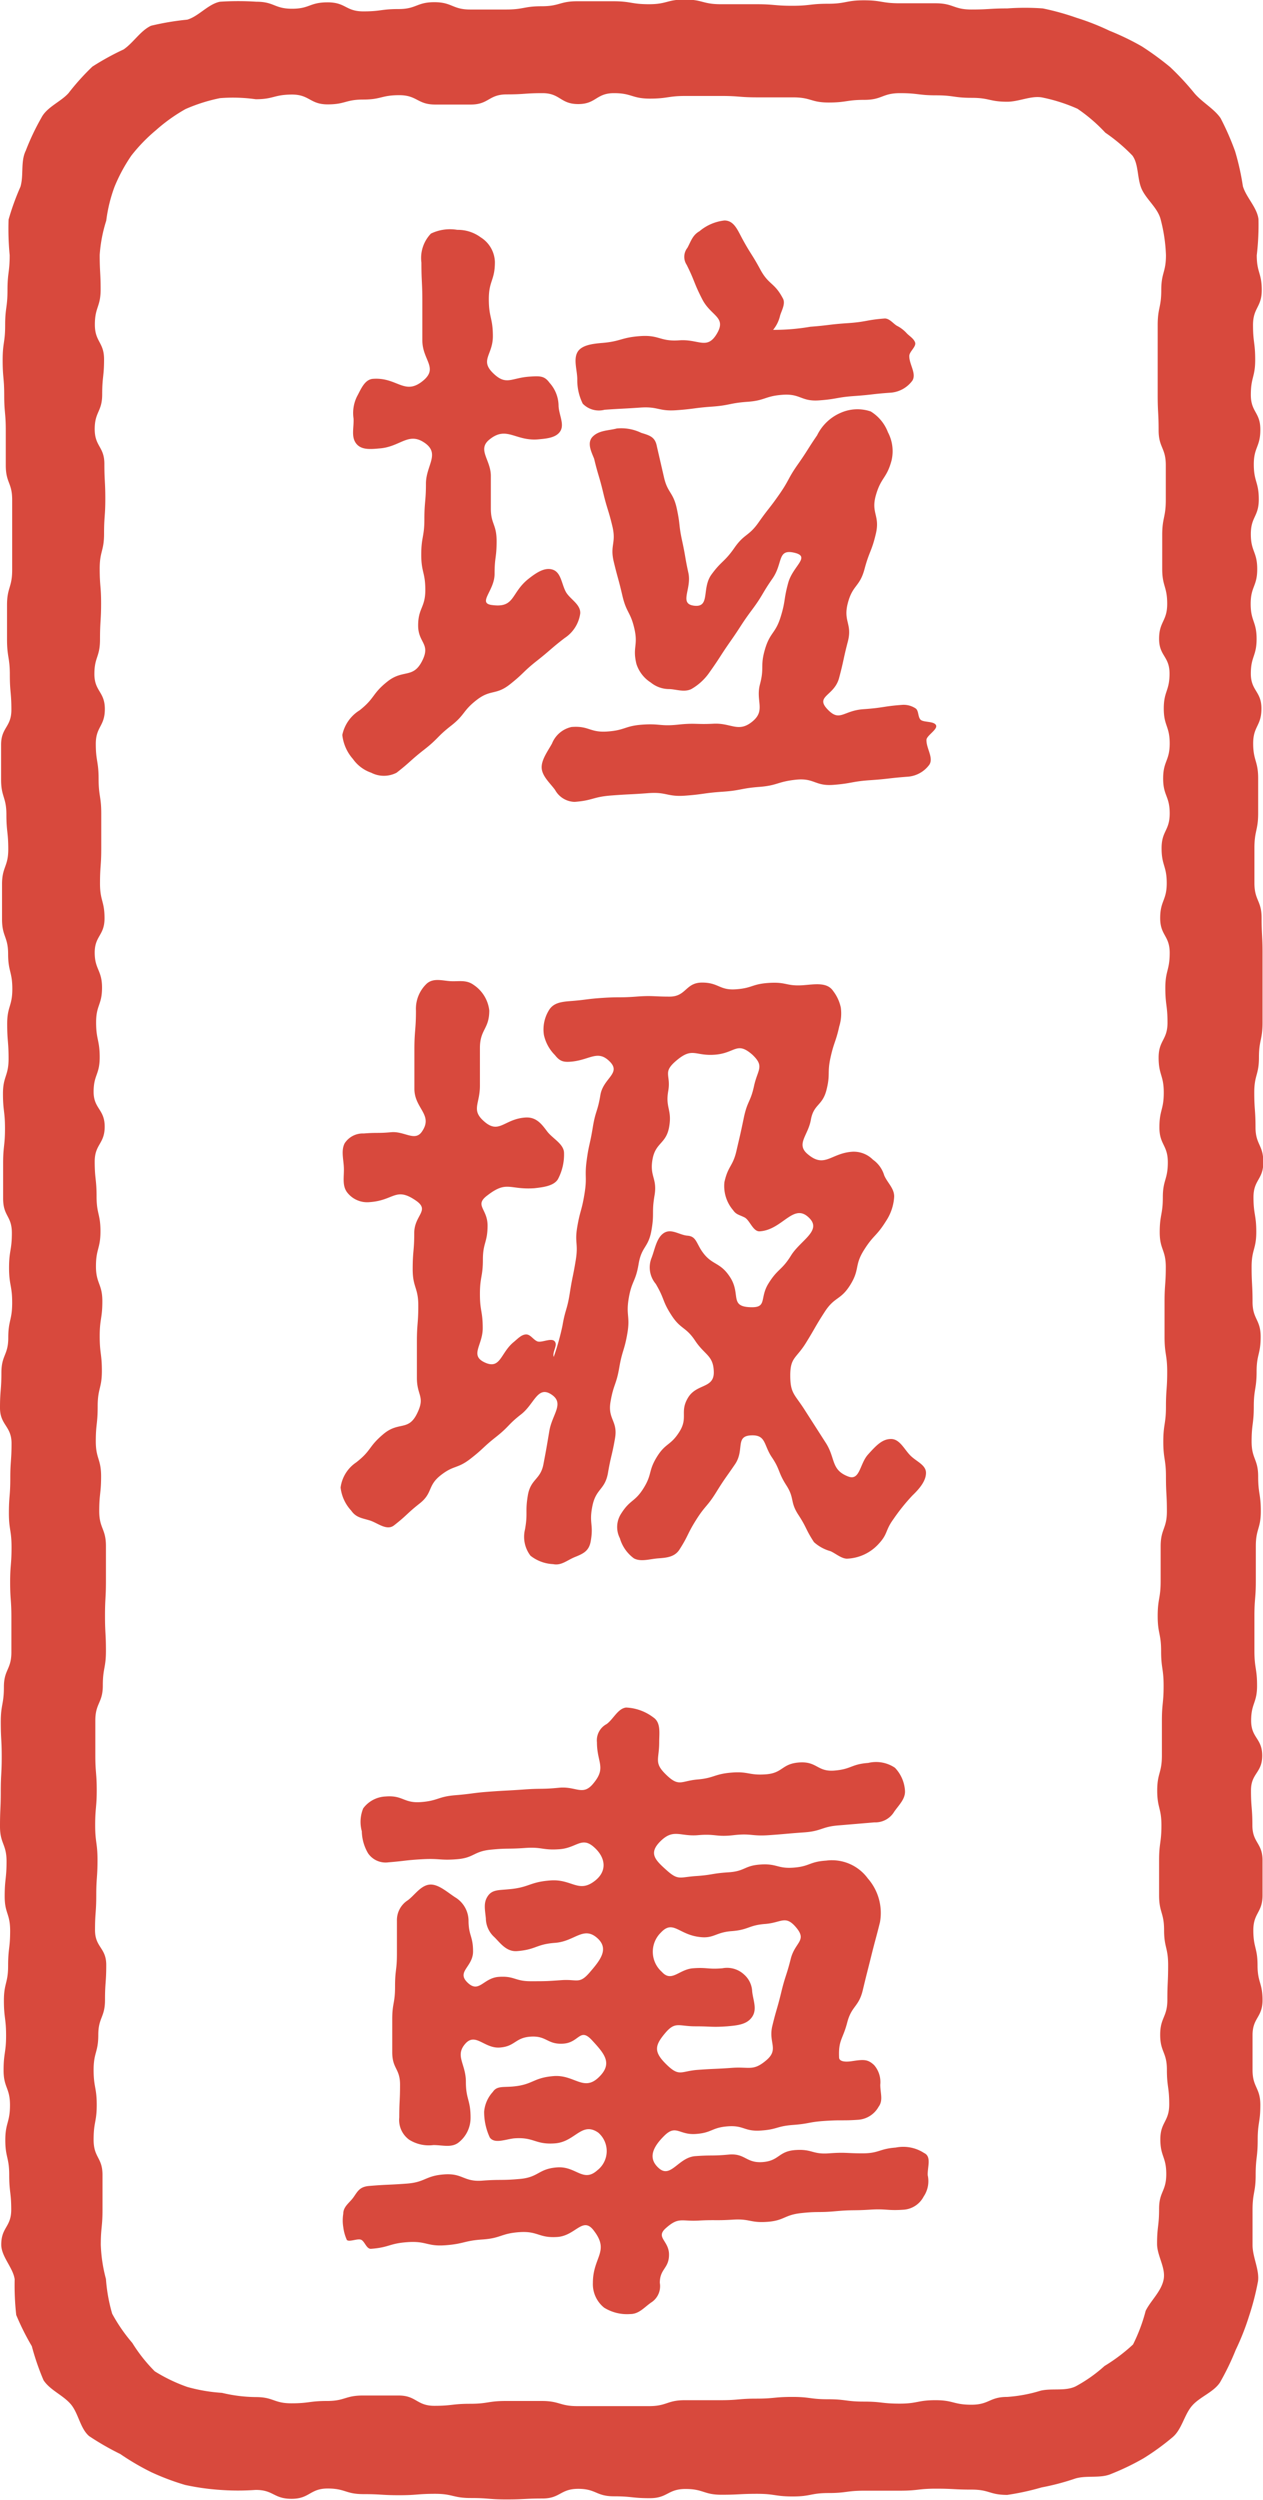 <svg xmlns="http://www.w3.org/2000/svg" viewBox="0 0 80.95 160.23">
  <g id="Calque_2" data-name="Calque 2">
    <g id="Calque_1-2" data-name="Calque 1">
      <g>
        <g id="Groupe_2735" data-name="Groupe 2735">
          <g id="Rectangle_1121" data-name="Rectangle 1121">
            <path d="M64.56,159.92c-1.14,0-1.14-.34-2.28-.34s-1.15-.06-2.29-.06-1.15.13-2.3.13-1.14,0-2.29,0-1.14.15-2.29.15-1.14.22-2.29.22-1.15-.17-2.29-.17-1.15.06-2.29.06-1.15-.37-2.3-.37-1.14.59-2.29.59-1.15-.12-2.3-.12-1.14-.48-2.29-.48-1.15.62-2.29.62-1.15.06-2.3.06-1.14-.09-2.29-.09-1.15-.27-2.29-.27-1.15.09-2.3.09-1.15-.07-2.3-.07-1.15-.36-2.29-.36-1.15.66-2.31.66-1.15-.57-2.3-.57a15.52,15.52,0,0,1-2.26,0,15.32,15.32,0,0,1-2.27-.32,15.84,15.84,0,0,1-2.15-.81,16.1,16.1,0,0,1-2-1.17,17.31,17.31,0,0,1-2-1.15c-.58-.5-.68-1.47-1.18-2.05s-1.32-.89-1.74-1.53a16,16,0,0,1-.75-2.18,16.18,16.18,0,0,1-1-2,17.32,17.32,0,0,1-.1-2.29c-.1-.74-.86-1.45-.86-2.22,0-1.12.64-1.12.64-2.24s-.13-1.11-.13-2.23-.25-1.12-.25-2.23.3-1.12.3-2.24-.41-1.11-.41-2.23.16-1.12.16-2.23-.14-1.12-.14-2.24.27-1.11.27-2.23.13-1.12.13-2.24S.3,122.67.3,121.56s.12-1.12.12-2.24S0,118.2,0,117.08s.05-1.11.05-2.23.06-1.12.06-2.24-.06-1.11-.06-2.23.2-1.12.2-2.24.48-1.11.48-2.23,0-1.12,0-2.24-.08-1.12-.08-2.24.09-1.11.09-2.23S.57,98.08.57,97s.09-1.11.09-2.23.08-1.12.08-2.24S0,91.37,0,90.25.09,89.13.09,88s.44-1.12.44-2.24.25-1.12.25-2.24-.2-1.12-.2-2.24.18-1.11.18-2.23S.2,78,.2,76.83s0-1.12,0-2.24.12-1.12.12-2.24S.19,71.24.19,70.12.55,69,.55,67.88.46,66.76.46,65.64s.33-1.12.33-2.23S.52,62.29.52,61.17.13,60.06.13,58.94s0-1.12,0-2.24.4-1.12.4-2.24S.41,53.35.41,52.23.07,51.11.07,50s0-1.12,0-2.24.66-1.12.66-2.24S.63,44.39.63,43.27.45,42.15.45,41V38.8c0-1.12.33-1.12.33-2.24V34.32c0-1.12,0-1.12,0-2.25S.37,31,.37,29.84s0-1.12,0-2.24-.1-1.12-.1-2.24-.1-1.12-.1-2.25S.33,22,.33,20.87s.15-1.12.15-2.25.14-1.12.14-2.24A17.58,17.58,0,0,1,.55,14.1,16.13,16.13,0,0,1,1.31,12c.22-.74,0-1.62.34-2.31a15.53,15.53,0,0,1,1-2.11C3,6.89,3.9,6.55,4.39,6a15.45,15.45,0,0,1,1.53-1.7,16.61,16.61,0,0,1,2-1.1C8.55,2.77,9,2,9.68,1.68A17,17,0,0,1,12,1.29c.73-.21,1.34-1,2.1-1.15a18,18,0,0,1,2.33,0c1.15,0,1.15.45,2.29.45S19.83.18,21,.18s1.15.58,2.29.58S24.41.61,25.55.61,26.7.17,27.84.17,29,.64,30.13.64s1.15,0,2.3,0S33.57.43,34.72.43,35.87.11,37,.11s1.15,0,2.3,0S40.45.3,41.6.3,42.75,0,43.89,0s1.15.3,2.3.3h2.29c1.15,0,1.15.1,2.3.1S51.92.27,53.07.27s1.15-.22,2.3-.22,1.14.19,2.29.19,1.15,0,2.3,0,1.15.4,2.3.4,1.15-.07,2.3-.07a15.77,15.77,0,0,1,2.28,0A16.64,16.64,0,0,1,69,1.17,15.75,15.75,0,0,1,71.11,2,16.75,16.75,0,0,1,73.18,3,18.72,18.72,0,0,1,75,4.33,17.4,17.4,0,0,1,76.55,6c.49.58,1.27,1,1.68,1.6a17.45,17.45,0,0,1,.93,2.12,16.2,16.2,0,0,1,.5,2.24c.21.72.9,1.35,1,2.11a16.6,16.6,0,0,1-.11,2.32c0,1.12.32,1.12.32,2.23s-.56,1.12-.56,2.24.14,1.12.14,2.23-.28,1.12-.28,2.24.61,1.11.61,2.23-.42,1.12-.42,2.23.32,1.12.32,2.24-.51,1.11-.51,2.23.41,1.12.41,2.24-.42,1.11-.42,2.23.38,1.12.38,2.24-.37,1.12-.37,2.23.68,1.12.68,2.24-.53,1.12-.53,2.23.32,1.12.32,2.24,0,1.12,0,2.23-.24,1.12-.24,2.24,0,1.12,0,2.24.46,1.12.46,2.23.06,1.12.06,2.24,0,1.12,0,2.24v2.23c0,1.12-.23,1.12-.23,2.24s-.3,1.12-.3,2.24.08,1.11.08,2.23.5,1.12.5,2.24-.63,1.12-.63,2.24.18,1.12.18,2.23-.3,1.12-.3,2.24.06,1.12.06,2.24.52,1.12.52,2.24-.26,1.12-.26,2.23-.18,1.12-.18,2.24-.14,1.12-.14,2.24.42,1.12.42,2.24.17,1.11.17,2.23-.32,1.12-.32,2.24,0,1.11,0,2.23-.09,1.12-.09,2.24,0,1.12,0,2.24.17,1.11.17,2.23-.38,1.12-.38,2.24.71,1.12.71,2.24-.72,1.12-.72,2.23.09,1.12.09,2.24.65,1.12.65,2.24,0,1.12,0,2.24-.59,1.12-.59,2.24.27,1.12.27,2.24.32,1.12.32,2.24-.64,1.12-.64,2.24,0,1.12,0,2.24.5,1.12.5,2.24-.17,1.12-.17,2.24-.13,1.13-.13,2.25-.2,1.12-.2,2.24v2.25c0,.77.45,1.58.35,2.32a16.87,16.87,0,0,1-.58,2.25,16,16,0,0,1-.85,2.15,16.68,16.68,0,0,1-1,2.07c-.41.64-1.3.93-1.8,1.51s-.65,1.5-1.23,2a15.66,15.66,0,0,1-1.87,1.36,16,16,0,0,1-2.07,1c-.69.31-1.57.08-2.31.3a15.58,15.58,0,0,1-2.16.57A16.46,16.46,0,0,1,64.56,159.92ZM16.39,6.39a10.42,10.42,0,0,0-2.29-.07,10.75,10.75,0,0,0-2.21.7A10.85,10.85,0,0,0,10,8.37,10.74,10.74,0,0,0,8.42,10a10.67,10.67,0,0,0-1.08,2,9.7,9.7,0,0,0-.53,2.17,9.33,9.33,0,0,0-.42,2.19c0,1.12.06,1.12.06,2.23s-.37,1.12-.37,2.24.59,1.12.59,2.23-.12,1.12-.12,2.24-.48,1.11-.48,2.23.62,1.12.62,2.23.06,1.12.06,2.24-.08,1.11-.08,2.23-.28,1.12-.28,2.24.09,1.11.09,2.23S6.41,39.84,6.41,41s-.36,1.12-.36,2.23.67,1.12.67,2.24-.58,1.12-.58,2.23.18,1.12.18,2.24.17,1.12.17,2.23,0,1.12,0,2.24-.08,1.12-.08,2.24.29,1.12.29,2.23S6.07,60,6.07,61.08s.47,1.12.47,2.24-.38,1.11-.38,2.23.23,1.12.23,2.24S6,68.91,6,70s.71,1.11.71,2.23-.64,1.12-.64,2.24.12,1.12.12,2.24.25,1.12.25,2.23-.29,1.12-.29,2.24.41,1.12.41,2.24-.17,1.12-.17,2.24.14,1.12.14,2.23S6.26,89,6.26,90.16s-.12,1.12-.12,2.24.34,1.12.34,2.24-.12,1.11-.12,2.23.43,1.12.43,2.24,0,1.11,0,2.23-.06,1.12-.06,2.24.06,1.12.06,2.24-.2,1.11-.2,2.23-.48,1.12-.48,2.24,0,1.12,0,2.24.09,1.12.09,2.23-.1,1.12-.1,2.24.15,1.12.15,2.24-.08,1.12-.08,2.24-.08,1.12-.08,2.24.72,1.12.72,2.24-.08,1.12-.08,2.24-.43,1.12-.43,2.24S6,131.56,6,132.68s.2,1.12.2,2.24S6,136,6,137.16s.57,1.13.57,2.25,0,1.12,0,2.24-.11,1.13-.11,2.25a9.72,9.72,0,0,0,.33,2.18,10.72,10.72,0,0,0,.4,2.23,10.74,10.74,0,0,0,1.29,1.87A10.1,10.1,0,0,0,9.92,152,10.51,10.51,0,0,0,12,153a10.71,10.71,0,0,0,2.23.38,9.6,9.6,0,0,0,2.16.27c1.15,0,1.15.4,2.29.4s1.15-.15,2.29-.15,1.15-.35,2.29-.35,1.15,0,2.29,0,1.15.66,2.29.66,1.15-.13,2.29-.13,1.15-.18,2.3-.18h2.29c1.15,0,1.15.33,2.29.33h2.3c1.14,0,1.14,0,2.29,0s1.15-.38,2.29-.38,1.15,0,2.3,0,1.15-.1,2.29-.1,1.15-.11,2.3-.11,1.14.15,2.29.15,1.15.15,2.3.15,1.14.13,2.29.13,1.15-.22,2.3-.22,1.15.29,2.3.29,1.15-.5,2.3-.5a9.42,9.42,0,0,0,2.14-.4c.74-.17,1.58.05,2.25-.28a9.42,9.42,0,0,0,1.84-1.3,11.39,11.39,0,0,0,1.83-1.38,10.93,10.93,0,0,0,.81-2.16c.33-.66,1-1.24,1.15-2s-.42-1.52-.42-2.29c0-1.12.13-1.12.13-2.24s.46-1.11.46-2.23-.38-1.12-.38-2.23.57-1.12.57-2.24-.15-1.11-.15-2.23-.43-1.12-.43-2.23.46-1.12.46-2.24.05-1.11.05-2.23-.26-1.12-.26-2.24-.32-1.12-.32-2.23,0-1.12,0-2.24.15-1.12.15-2.24-.27-1.11-.27-2.23.3-1.12.3-2.24,0-1.11,0-2.23.11-1.12.11-2.24-.16-1.11-.16-2.23-.22-1.12-.22-2.24.19-1.12.19-2.24,0-1.11,0-2.23.4-1.12.4-2.24-.06-1.11-.06-2.23-.17-1.12-.17-2.24.17-1.12.17-2.24.08-1.12.08-2.23-.17-1.12-.17-2.24,0-1.12,0-2.24.08-1.12.08-2.24-.39-1.11-.39-2.23.2-1.12.2-2.24.32-1.12.32-2.24-.54-1.12-.54-2.24.28-1.11.28-2.23-.33-1.12-.33-2.24.57-1.12.57-2.24-.14-1.12-.14-2.23.28-1.12.28-2.24-.61-1.11-.61-2.23.42-1.12.42-2.24-.33-1.12-.33-2.24.52-1.11.52-2.23-.42-1.12-.42-2.24.42-1.12.42-2.24-.38-1.12-.38-2.24.37-1.12.37-2.24-.67-1.12-.67-2.23.52-1.12.52-2.24-.32-1.12-.32-2.24V34.32c0-1.12.23-1.12.23-2.25s0-1.11,0-2.23-.46-1.12-.46-2.24-.06-1.12-.06-2.24,0-1.12,0-2.25V20.87c0-1.12.23-1.12.23-2.25s.3-1.12.3-2.24a10.35,10.35,0,0,0-.33-2.25c-.17-.74-.87-1.26-1.2-1.93S73,10.57,72.58,10a11.19,11.19,0,0,0-1.74-1.47A10.44,10.44,0,0,0,69.06,7a10.88,10.88,0,0,0-2.2-.71c-.72-.17-1.53.26-2.3.26-1.14,0-1.14-.25-2.28-.25S61.13,6.14,60,6.14,58.84,6,57.69,6s-1.14.43-2.29.43-1.14.17-2.29.17S52,6.27,50.82,6.27s-1.15,0-2.29,0-1.15-.09-2.29-.09h-2.3c-1.14,0-1.14.17-2.29.17S40.5,6,39.35,6s-1.14.7-2.29.7S35.91,6,34.77,6s-1.15.08-2.3.08-1.14.65-2.29.65-1.15,0-2.29,0-1.15-.6-2.3-.6-1.15.28-2.3.28-1.15.31-2.29.31-1.16-.64-2.31-.63S17.54,6.39,16.39,6.39Z" transform="translate(0 -0.03)" style="fill: #d8493d"/>
          </g>
        </g>
        <g id="垃_圾_車" data-name="垃 圾 車" style="isolation: isolate">
          <g>
            <g style="isolation: isolate">
              <path d="M36.29,38c.28.45.93.77.9,1.34a2.25,2.25,0,0,1-1,1.58c-.91.7-.88.75-1.78,1.46s-.83.8-1.73,1.51-1.23.3-2.13,1-.73.94-1.64,1.65-.81.82-1.72,1.53-.86.77-1.77,1.48a1.77,1.77,0,0,1-1.63,0,2.38,2.38,0,0,1-1.17-.88,2.77,2.77,0,0,1-.68-1.54,2.44,2.44,0,0,1,1.11-1.58c1-.79.79-1.06,1.79-1.85s1.63-.17,2.21-1.3-.25-1.15-.25-2.28.46-1.14.46-2.28S27,36.72,27,35.58s.2-1.14.2-2.27.1-1.14.1-2.28.88-1.87,0-2.56c-1.11-.84-1.61.21-3,.3-.62.06-1.18.09-1.49-.34s-.12-1-.15-1.58a2.4,2.4,0,0,1,.22-1.41c.25-.46.48-1.07,1-1.13,1.6-.13,2.05,1.13,3.27.09.94-.81-.08-1.31-.08-2.55s0-1.25,0-2.49-.06-1.25-.06-2.5A2.26,2.26,0,0,1,27.62,15a2.81,2.81,0,0,1,1.69-.24,2.46,2.46,0,0,1,1.5.48,1.93,1.93,0,0,1,.91,1.58c0,1.19-.39,1.19-.39,2.38s.26,1.19.26,2.38-.84,1.52,0,2.35,1.15.33,2.3.24c.73-.05,1-.06,1.33.39A2.23,2.23,0,0,1,35.8,26c0,.56.39,1.2.12,1.65s-.92.49-1.45.54c-1.45.11-2-.88-3.09,0-.82.65.08,1.3.08,2.34v2.09c0,1,.37,1,.37,2.09s-.13,1-.13,2.1-1.16,1.9-.12,2c1.44.18,1.16-.79,2.3-1.69.51-.4,1.06-.77,1.58-.57S36,37.51,36.29,38Zm23.09,9.47c0,.54.46,1.12.19,1.56a1.89,1.89,0,0,1-1.44.78c-1.19.09-1.18.14-2.36.22s-1.18.21-2.36.3S52.19,49.87,51,50s-1.16.37-2.34.46-1.17.23-2.36.31-1.17.16-2.36.25-1.2-.25-2.39-.16-1.18.06-2.37.15-1.17.32-2.35.41a1.47,1.47,0,0,1-1.25-.76c-.29-.41-.81-.85-.86-1.38s.39-1.11.66-1.6a1.75,1.75,0,0,1,1.25-1.06c1.13-.09,1.16.37,2.3.29s1.11-.36,2.24-.44,1.15.12,2.28,0,1.15,0,2.28-.06,1.59.59,2.48-.13.21-1.31.5-2.4,0-1.15.32-2.24.67-1,1-2.06.19-1.11.49-2.2,1.48-1.68.38-1.93-.7.67-1.39,1.66-.61,1.06-1.31,2-.67,1-1.37,2-.64,1-1.35,2a3.56,3.56,0,0,1-1.17,1.08c-.47.23-1,0-1.45,0a1.87,1.87,0,0,1-1.15-.42,2.21,2.21,0,0,1-.92-1.19c-.26-1.08.12-1.17-.13-2.26s-.51-1-.77-2.12-.29-1.08-.55-2.16.17-1.19-.09-2.28-.33-1.07-.59-2.16-.32-1.08-.58-2.17C37.91,29,37.59,28.4,38,28s1-.37,1.53-.51a2.94,2.94,0,0,1,1.57.28c.56.17.89.27,1,.86l.46,2c.23,1,.59.93.82,2s.11,1,.34,2.06.17,1,.4,2.05-.64,2,.39,2.11.45-1.12,1.09-2,.83-.79,1.47-1.71.91-.72,1.55-1.63.69-.88,1.33-1.8.54-1,1.18-1.91.61-.95,1.24-1.87a3,3,0,0,1,1.55-1.46,2.64,2.64,0,0,1,1.89-.07,2.68,2.68,0,0,1,1.1,1.33,2.6,2.6,0,0,1,.23,1.82c-.31,1.15-.67,1.06-1,2.21s.27,1.3,0,2.46-.42,1.12-.73,2.28-.76,1-1.07,2.18.3,1.32,0,2.47-.25,1.17-.56,2.33-1.55,1.15-.75,2,1,.09,2.31,0,1.26-.19,2.52-.28a1.39,1.39,0,0,1,.81.22c.22.13.15.52.32.72s.86.09,1,.36S59.38,47.17,59.38,47.45Zm-1.1-24.61c0,.53.47,1.11.2,1.56a1.91,1.91,0,0,1-1.45.78c-1.14.08-1.13.13-2.27.21s-1.13.2-2.27.28-1.18-.44-2.32-.36-1.12.37-2.26.45-1.14.23-2.28.31-1.14.15-2.28.23-1.16-.25-2.31-.17-1.14.06-2.29.14a1.44,1.44,0,0,1-1.4-.39A3.39,3.39,0,0,1,37,24.34c0-.56-.25-1.24,0-1.72s1-.56,1.57-.61c1.24-.1,1.22-.35,2.46-.44s1.27.36,2.51.27,1.78.64,2.41-.43-.38-1.11-.94-2.2-.46-1.13-1-2.21a.93.93,0,0,1,.05-1.09c.23-.43.33-.81.77-1.06a3,3,0,0,1,1.6-.69c.6,0,.83.58,1.13,1.14.54,1,.63,1,1.17,2s.9.82,1.44,1.84c.2.33-.07.78-.17,1.11a2.2,2.2,0,0,1-.45.92,13.77,13.77,0,0,0,2.39-.2c1.19-.09,1.19-.15,2.39-.23s1.19-.21,2.38-.3c.31,0,.56.35.78.47a2.17,2.17,0,0,1,.59.44c.17.2.47.35.57.62S58.28,22.56,58.28,22.84Z" transform="translate(0 -0.03)" style="fill: #d8493d"/>
            </g>
            <g style="isolation: isolate">
              <path d="M56.29,99a2.89,2.89,0,0,1-2,.92c-.36,0-.74-.34-1.06-.48a2.62,2.62,0,0,1-1.06-.58c-.55-.84-.45-.91-1-1.75s-.23-1.05-.77-1.89-.39-1-.93-1.8-.36-1.46-1.36-1.4-.38.94-1,1.85-.64.88-1.21,1.8-.7.84-1.28,1.76-.49,1-1.06,1.89c-.31.5-.84.54-1.38.58s-1.1.24-1.55,0a2.43,2.43,0,0,1-.9-1.29,1.57,1.57,0,0,1,.09-1.59c.57-.9.87-.72,1.43-1.62s.29-1.09.85-2,.88-.71,1.45-1.62,0-1.27.55-2.18,1.67-.57,1.65-1.64-.58-1.08-1.19-2-.93-.72-1.53-1.65-.41-1-1-2a1.64,1.64,0,0,1-.28-1.64c.22-.55.32-1.31.8-1.62s1,.13,1.51.17.55.38.86.89c.67,1.06,1.2.72,1.88,1.78S46.77,83.72,48,83.8s.65-.54,1.25-1.51.85-.83,1.45-1.8,2-1.59,1.16-2.41c-1-1-1.69.75-3.14.86-.45.06-.66-.72-1-.89s-.54-.18-.73-.46a2.38,2.38,0,0,1-.56-1.8c.23-1.05.54-1,.77-2s.24-1,.47-2.11.43-1,.66-2.06.69-1.24-.11-2c-1-.87-1.08-.11-2.37,0s-1.44-.49-2.44.33-.39.92-.58,2,.25,1.18.06,2.29-.88,1-1.07,2.1.32,1.2.13,2.31,0,1.14-.2,2.25-.63,1-.82,2.14-.44,1.07-.63,2.18.1,1.15-.09,2.26-.33,1.09-.52,2.2-.37,1.07-.56,2.19.48,1.22.29,2.33-.26,1.1-.45,2.21-.77,1-1,2.13.09,1.16-.11,2.27c-.11.62-.48.79-1,1s-.88.57-1.41.46a2.52,2.52,0,0,1-1.45-.54,2,2,0,0,1-.35-1.69c.19-1.07,0-1.1.18-2.17s.81-1,1-2,.2-1.07.38-2.14,1-1.77.12-2.34-1.08.62-1.93,1.28-.76.78-1.61,1.45-.79.74-1.64,1.4-1.06.39-1.91,1.06-.49,1.13-1.34,1.8-.79.74-1.65,1.41c-.47.36-1.06-.17-1.55-.32s-.88-.18-1.19-.63a2.6,2.6,0,0,1-.68-1.48,2.3,2.3,0,0,1,1-1.61c1-.78.77-1,1.75-1.82s1.58-.17,2.14-1.29,0-1.14,0-2.3,0-1.16,0-2.32.09-1.16.09-2.32-.36-1.16-.36-2.33.1-1.16.1-2.32,1.05-1.44.09-2.09c-1.29-.88-1.38,0-2.94.11a1.62,1.62,0,0,1-1.47-.65c-.31-.44-.17-1-.19-1.55s-.19-1.1.05-1.57a1.39,1.39,0,0,1,1.23-.63c.87-.07.88,0,1.75-.08s1.55.65,2-.08c.69-1.05-.51-1.45-.51-2.7s0-1.26,0-2.51.1-1.25.1-2.51a2.22,2.22,0,0,1,.7-1.73c.43-.37,1-.18,1.52-.15s1-.11,1.48.24a2.28,2.28,0,0,1,1,1.64c0,1.2-.6,1.2-.6,2.41s0,1.2,0,2.41-.6,1.56.32,2.33,1.25-.19,2.57-.29c.73-.06,1.08.44,1.42.89s1.05.79,1.08,1.35a3.37,3.37,0,0,1-.39,1.71c-.27.45-1,.52-1.51.58-1.61.11-1.75-.51-3,.45-.88.65,0,.85,0,1.94s-.3,1.1-.3,2.19-.19,1.1-.19,2.2.18,1.09.18,2.19-.86,1.74.14,2.2,1-.61,1.83-1.3c.28-.23.5-.48.79-.5s.46.32.73.44.9-.25,1.12,0-.17.68-.06,1a16.22,16.22,0,0,0,.56-2c.18-1.06.3-1,.47-2.09s.2-1,.38-2.1-.08-1.1.1-2.15.28-1,.46-2.1,0-1.09.14-2.14.21-1,.39-2.11.31-1,.49-2.09,1.36-1.39.6-2.15-1.24-.13-2.39,0c-.56.06-.8,0-1.12-.41a2.61,2.61,0,0,1-.71-1.3,2.35,2.35,0,0,1,.3-1.54c.27-.48.73-.57,1.35-.62,1.07-.08,1.06-.14,2.13-.21s1.07,0,2.13-.08,1.08,0,2.15,0S43.93,63,45,63s1.11.51,2.18.43,1-.34,2.12-.41,1.09.22,2.16.15c.78-.06,1.55-.21,1.94.37a2.65,2.65,0,0,1,.49,1.06,2.81,2.81,0,0,1-.1,1.21c-.22,1-.34,1-.56,2s0,1.06-.26,2.08-.82.89-1,1.91-1,1.57-.16,2.23c1.06.87,1.46-.1,2.82-.19a1.74,1.74,0,0,1,1.32.51,1.88,1.88,0,0,1,.72,1c.2.48.66.84.64,1.39a3.15,3.15,0,0,1-.52,1.54c-.62,1-.8.88-1.42,1.87s-.25,1.22-.87,2.22-1,.74-1.64,1.73-.59,1-1.21,2-1,.91-1,2.08.29,1.2.94,2.23l1.32,2.06c.66,1,.32,1.76,1.47,2.19.74.27.72-.82,1.25-1.41s.92-1,1.48-1,.85.67,1.24,1.06,1,.6,1,1.11-.4,1-.87,1.45a12.69,12.69,0,0,0-1.22,1.52C56.71,98.15,56.93,98.32,56.29,99Z" transform="translate(0 -0.03)" style="fill: #d8493d"/>
            </g>
            <g style="isolation: isolate">
              <path d="M59.46,139.43a1.76,1.76,0,0,1-.26,1.37,1.57,1.57,0,0,1-1.25.84c-1.1.08-1.11-.07-2.2,0s-1.1,0-2.2.1-1.1,0-2.2.12-1.07.48-2.17.56-1.11-.21-2.21-.14-1.11,0-2.21.06-1.26-.25-2.09.49c-.67.6.21.79.21,1.69s-.59.9-.59,1.81a1.24,1.24,0,0,1-.57,1.27c-.45.32-.77.73-1.33.73a2.78,2.78,0,0,1-1.67-.41,1.93,1.93,0,0,1-.72-1.59c0-1.66,1.08-2,.08-3.32-.72-1-1.17.3-2.36.38s-1.23-.39-2.42-.31-1.18.39-2.37.47-1.18.28-2.37.37-1.22-.28-2.42-.2-1.17.34-2.37.43c-.28,0-.38-.44-.6-.57s-.78.16-.94,0a2.88,2.88,0,0,1-.23-.83,2.63,2.63,0,0,1,0-.84c0-.48.4-.7.66-1.07s.39-.67,1-.72c1.21-.1,1.21-.06,2.41-.15s1.18-.5,2.39-.59,1.25.49,2.45.4,1.21,0,2.42-.11,1.17-.65,2.38-.74,1.66,1,2.57.19a1.56,1.56,0,0,0,.06-2.42c-1.06-.73-1.47.59-2.76.69s-1.34-.42-2.63-.32c-.56.06-1.26.37-1.56-.06a3.91,3.91,0,0,1-.36-1.65,2.14,2.14,0,0,1,.56-1.27c.25-.38.63-.29,1.25-.34,1.33-.11,1.3-.56,2.63-.67s1.92,1,2.88.1.39-1.53-.4-2.39-.81.14-1.84.21-1.06-.51-2.08-.45-1,.63-2,.7-1.56-1-2.22-.23.05,1.28.05,2.42.3,1.15.3,2.29a2,2,0,0,1-.8,1.63c-.45.32-1,.14-1.58.14a2.36,2.36,0,0,1-1.55-.34,1.56,1.56,0,0,1-.64-1.43c0-1.05.05-1.05.05-2.1s-.5-1-.5-2.09,0-1.05,0-2.1.18-1,.18-2.1.12-1,.12-2.11,0-1,0-2.1a1.51,1.51,0,0,1,.7-1.32c.42-.31.81-.93,1.37-1s1.15.48,1.66.81a1.77,1.77,0,0,1,.86,1.47c0,1,.29,1,.29,2s-1.09,1.29-.35,2,1-.3,2-.37S33,127,34,127s1,0,2-.07,1.13.28,1.8-.5,1.29-1.53.43-2.24-1.42.26-2.65.35-1.2.43-2.43.53c-.7.06-1.1-.54-1.47-.9a1.64,1.64,0,0,1-.54-1.2c-.06-.59-.16-1,.12-1.42s.69-.38,1.3-.44c1.38-.11,1.35-.47,2.73-.57s1.8.86,2.87,0c.78-.63.65-1.5-.12-2.16s-1.09.08-2.18.16-1.12-.16-2.21-.08-1.1,0-2.2.11-1.06.52-2.15.61-1.11-.06-2.21,0-1.09.11-2.19.2a1.36,1.36,0,0,1-1.31-.58,2.88,2.88,0,0,1-.4-1.41,2.27,2.27,0,0,1,.09-1.47,1.89,1.89,0,0,1,1.44-.76c1.11-.09,1.15.44,2.25.36s1.09-.35,2.2-.44,1.11-.15,2.21-.23,1.12-.06,2.23-.14,1.11,0,2.22-.11,1.53.57,2.22-.3c.82-1,.21-1.31.21-2.61a1.18,1.18,0,0,1,.62-1.17c.43-.31.72-1,1.25-1.06a3.11,3.11,0,0,1,1.74.63c.5.33.38,1,.38,1.6,0,1.13-.36,1.3.46,2.09s.94.38,2,.29,1.07-.35,2.17-.44,1.11.19,2.21.11,1-.68,2.14-.76,1.15.61,2.25.52,1.07-.41,2.17-.49a2.16,2.16,0,0,1,1.71.31,2.33,2.33,0,0,1,.64,1.42c.06.56-.37.94-.69,1.4a1.41,1.41,0,0,1-1.27.68l-2.25.19c-1.13.08-1.11.37-2.24.45s-1.13.1-2.26.18-1.14-.13-2.27,0-1.15-.1-2.28,0-1.56-.43-2.38.36-.38,1.22.37,1.89.83.44,1.88.37,1-.17,2.08-.24,1-.43,2.06-.5,1.08.28,2.12.2,1-.38,2.08-.45a2.85,2.85,0,0,1,2.67,1.14,3.36,3.36,0,0,1,.78,2.81c-.27,1.09-.29,1.08-.56,2.17s-.28,1.09-.54,2.18-.72,1-1,2.08-.57,1.11-.52,2.23c0,.32.53.29.84.24.73-.11,1-.13,1.41.26a1.66,1.66,0,0,1,.39,1.25c0,.56.2,1-.11,1.42a1.63,1.63,0,0,1-1.32.83c-1,.07-1,0-2.09.07s-1,.18-2.07.26-1,.29-2.07.36-1.08-.35-2.12-.27-1,.42-2.06.49-1.25-.63-2,.11-1.08,1.46-.33,2.1,1.24-.71,2.31-.79,1.07,0,2.14-.1,1.11.56,2.18.48,1-.69,2.09-.77,1.09.29,2.16.21,1.08,0,2.15,0,1.06-.29,2.13-.37a2.45,2.45,0,0,1,1.82.35C59.72,138.24,59.44,138.9,59.46,139.43Zm-17.1-15.55a1.72,1.72,0,0,0,.06,2.52c.63.7,1.09-.16,2-.23s.94.08,1.88,0a1.6,1.6,0,0,1,1.39.4,1.53,1.53,0,0,1,.52,1.09c.06.56.33,1.13,0,1.62s-.92.55-1.6.61c-1,.07-1,0-2.06,0s-1.27-.34-1.93.45-.73,1.19.1,2,.91.42,2,.34,1.11-.05,2.21-.13,1.34.23,2.18-.48.13-1.12.39-2.2.31-1.07.57-2.15.34-1.07.61-2.15,1.06-1.16.36-2-.94-.32-2-.24-1.06.38-2.15.46-1.15.54-2.22.35C43.46,123.93,43.11,123.08,42.36,123.88Z" transform="translate(0 -0.03)" style="fill: #d8493d"/>
            </g>
          </g>
        </g>
      </g>
    </g>
  </g>
</svg>
